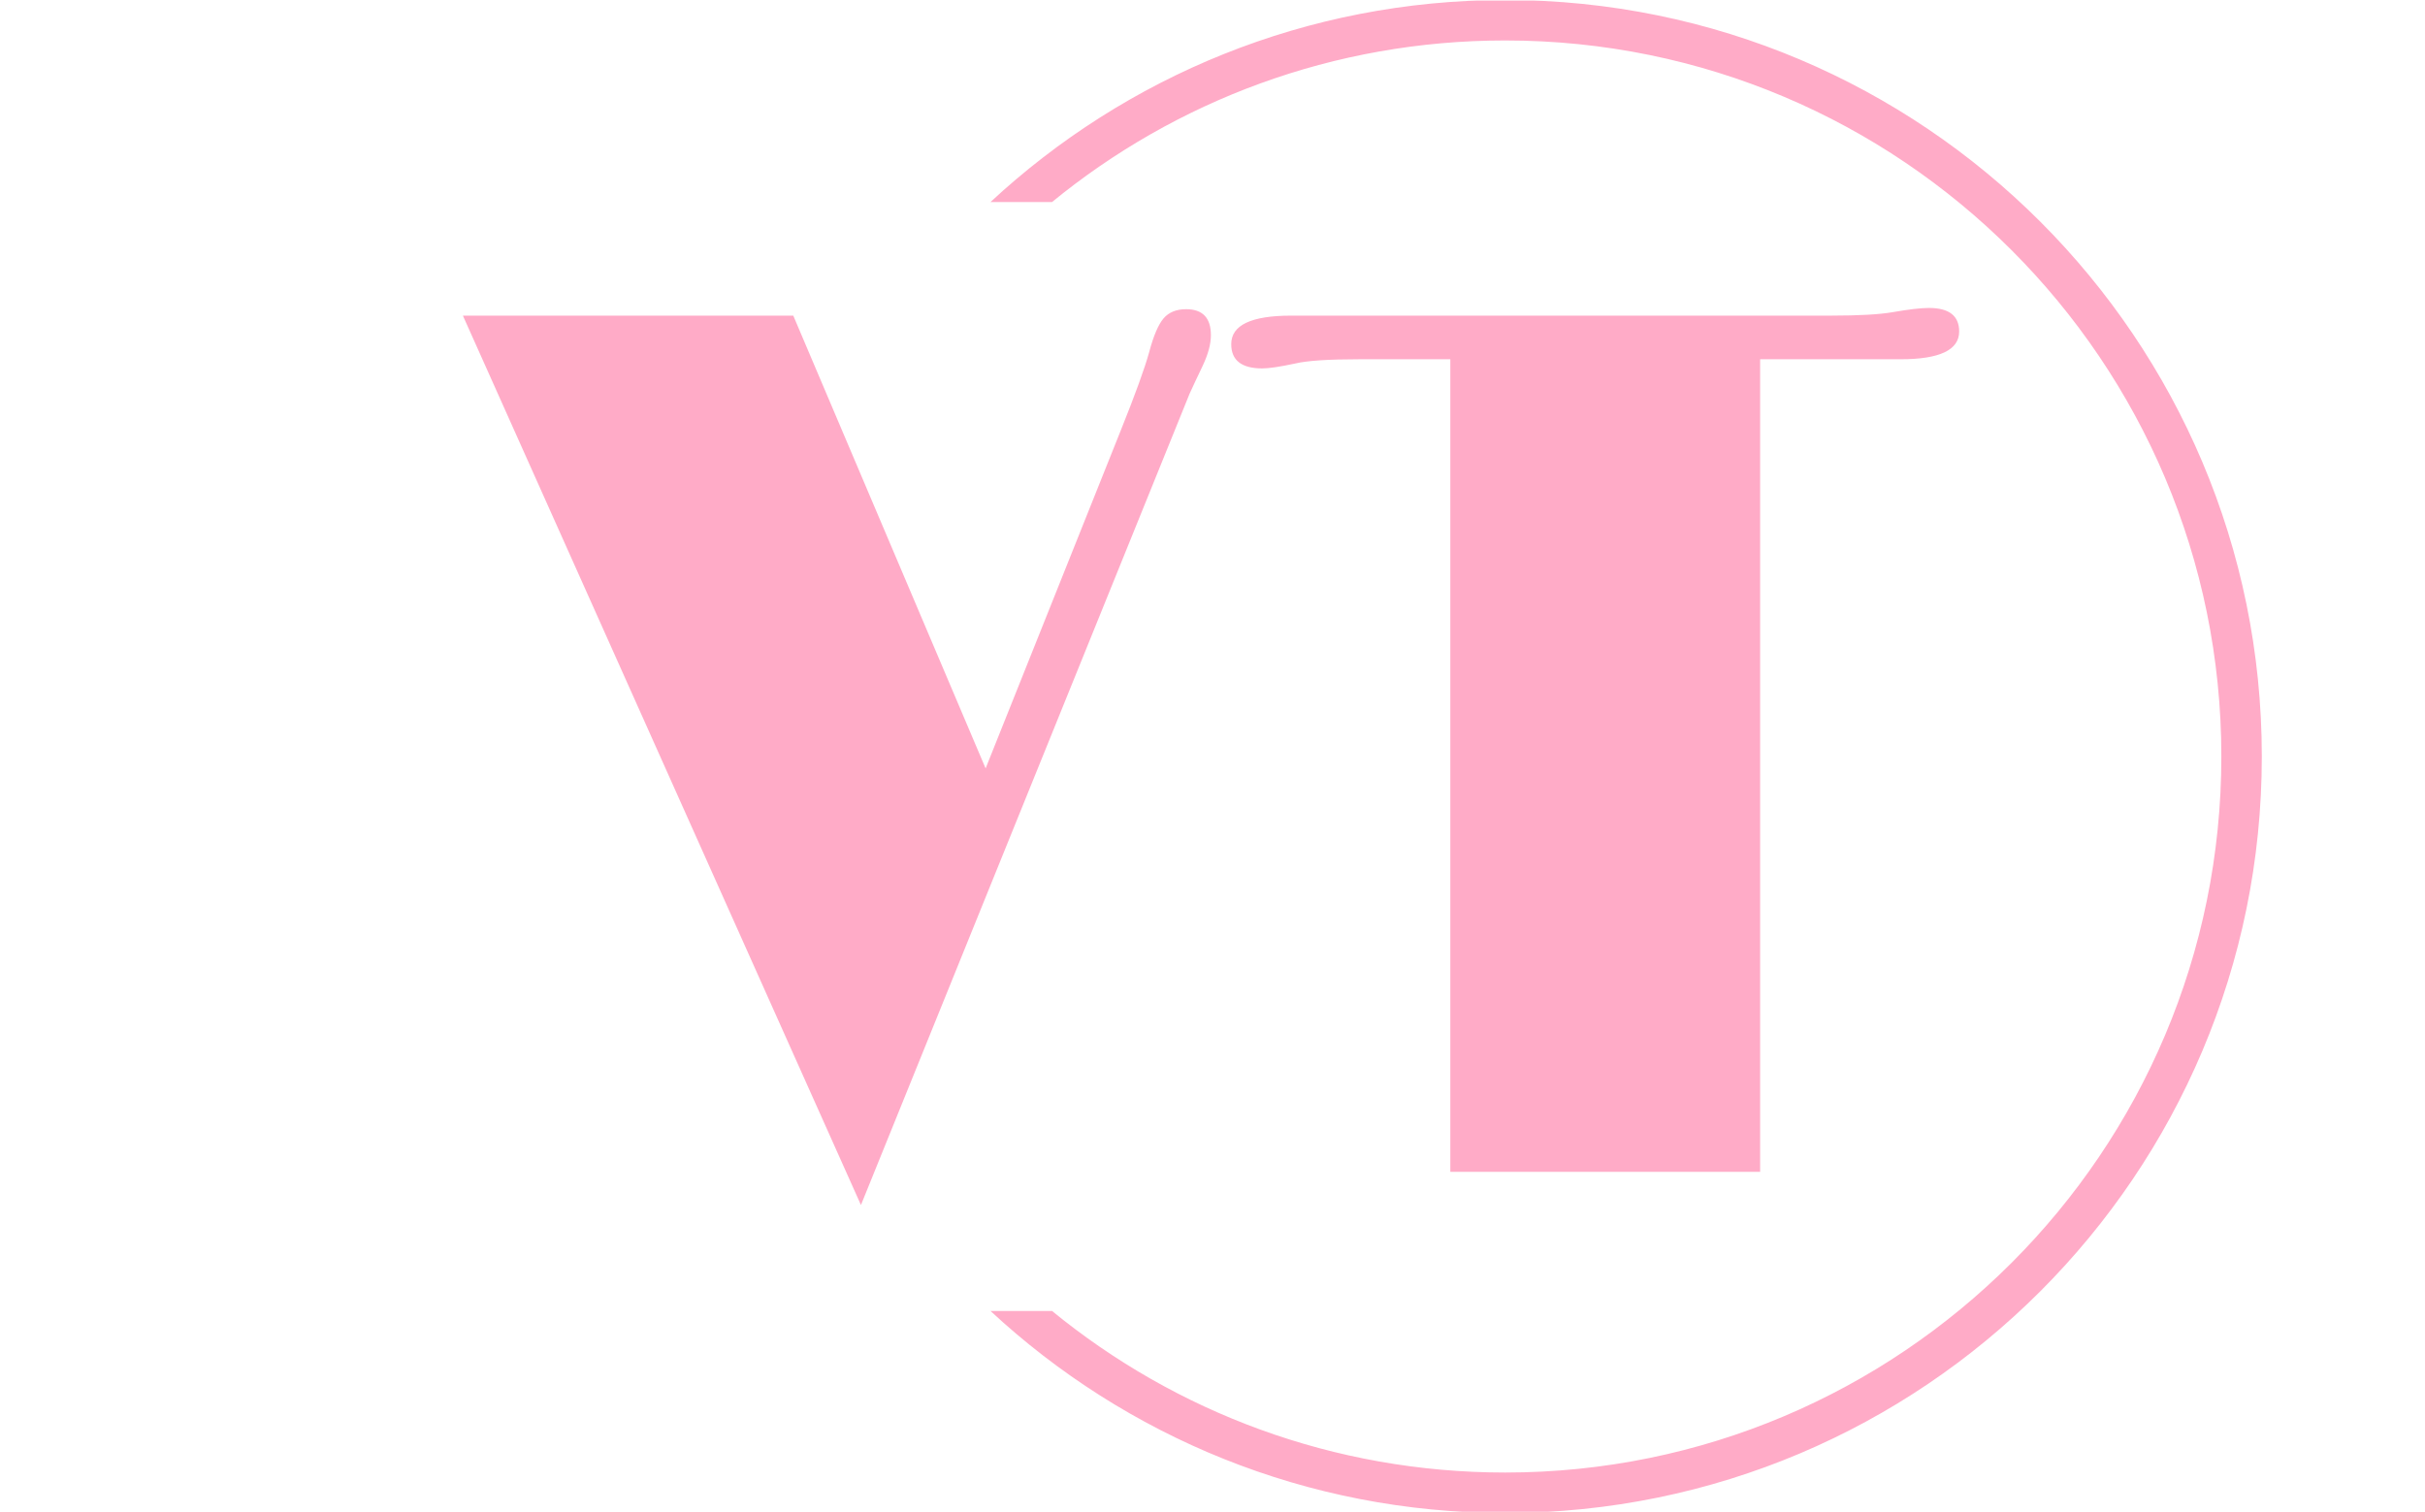 <svg xmlns="http://www.w3.org/2000/svg" version="1.1" xmlns:xlink="http://www.w3.org/1999/xlink" xmlns:svgjs="http://svgjs.dev/svgjs" width="2000" height="1247" viewBox="0 0 2000 1247"><g transform="matrix(1,0,0,1,-1.212,0.505)"><svg viewBox="0 0 396 247" data-background-color="#2d1b81" preserveAspectRatio="xMidYMid meet" height="1247" width="2000" xmlns="http://www.w3.org/2000/svg" xmlns:xlink="http://www.w3.org/1999/xlink"><g id="tight-bounds" transform="matrix(1,0,0,1,0.24,-0.1)"><svg viewBox="0 0 395.52 247.2" height="247.2" width="395.52"><g><svg></svg></g><g><svg viewBox="0 0 395.52 247.2" height="247.2" width="395.52"><g transform="matrix(1,0,0,1,75.544,50.31)"><svg viewBox="0 0 244.431 146.58" height="146.58" width="244.431"><g><svg viewBox="0 0 244.431 146.58" height="146.58" width="244.431"><g><svg viewBox="0 0 244.431 146.58" height="146.58" width="244.431"><g><svg viewBox="0 0 244.431 146.58" height="146.58" width="244.431"><g id="textblocktransform"><svg viewBox="0 0 244.431 146.58" height="146.58" width="244.431" id="textblock"><g><svg viewBox="0 0 244.431 146.58" height="146.58" width="244.431"><g transform="matrix(1,0,0,1,0,0)"><svg width="244.431" viewBox="-0.22 -34.86 60.37 36.2" height="146.58" data-palette-color="#ffabc7"><path d="M28.96-34.81L28.96-34.81Q29.96-34.81 29.96-33.76L29.96-33.76Q29.96-33.23 29.63-32.53 29.3-31.84 29.1-31.4L29.1-31.4 15.84 1.34-0.22-34.55 13.11-34.55 20.87-16.28 26.32-29.91Q27.2-32.1 27.47-33.08 27.73-34.06 28.05-34.44 28.37-34.81 28.96-34.81ZM60.15-33.91L60.15-33.91Q60.15-32.79 57.79-32.79L57.79-32.79 52.12-32.79 52.12 0 39.62 0 39.62-32.79 35.96-32.79Q34.08-32.79 33.37-32.62L33.37-32.62Q32.44-32.42 32.03-32.42L32.03-32.42Q30.78-32.42 30.78-33.4L30.78-33.4Q30.78-34.55 33.2-34.55L33.2-34.55 54.98-34.55Q56.66-34.55 57.47-34.69L57.47-34.69Q58.44-34.86 58.93-34.86L58.93-34.86Q60.15-34.86 60.15-33.91Z" opacity="1" transform="matrix(1,0,0,1,0,0)" fill="#ffabc7" class="wordmark-text-0" data-fill-palette-color="primary" id="text-0"></path></svg></g></svg></g></svg></g></svg></g></svg></g></svg></g></svg></g><g><path d="M245.816 0c68.262 0 123.6 55.338 123.6 123.6 0 68.262-55.338 123.6-123.6 123.6-32.476 0-62.026-12.525-84.085-33.008l10.053 0c20.166 16.5 45.943 26.399 74.032 26.399 64.612 0 116.991-52.379 116.99-116.991 0-64.612-52.379-116.991-116.99-116.991-28.089 0-53.866 9.899-74.032 26.399l-10.053 0c22.058-20.483 51.609-33.008 84.085-33.008z" fill="#ffabc7" stroke="transparent" data-fill-palette-color="tertiary"></path></g></svg></g><defs></defs></svg><rect width="395.52" height="247.2" fill="none" stroke="none" visibility="hidden"></rect></g></svg></g></svg>